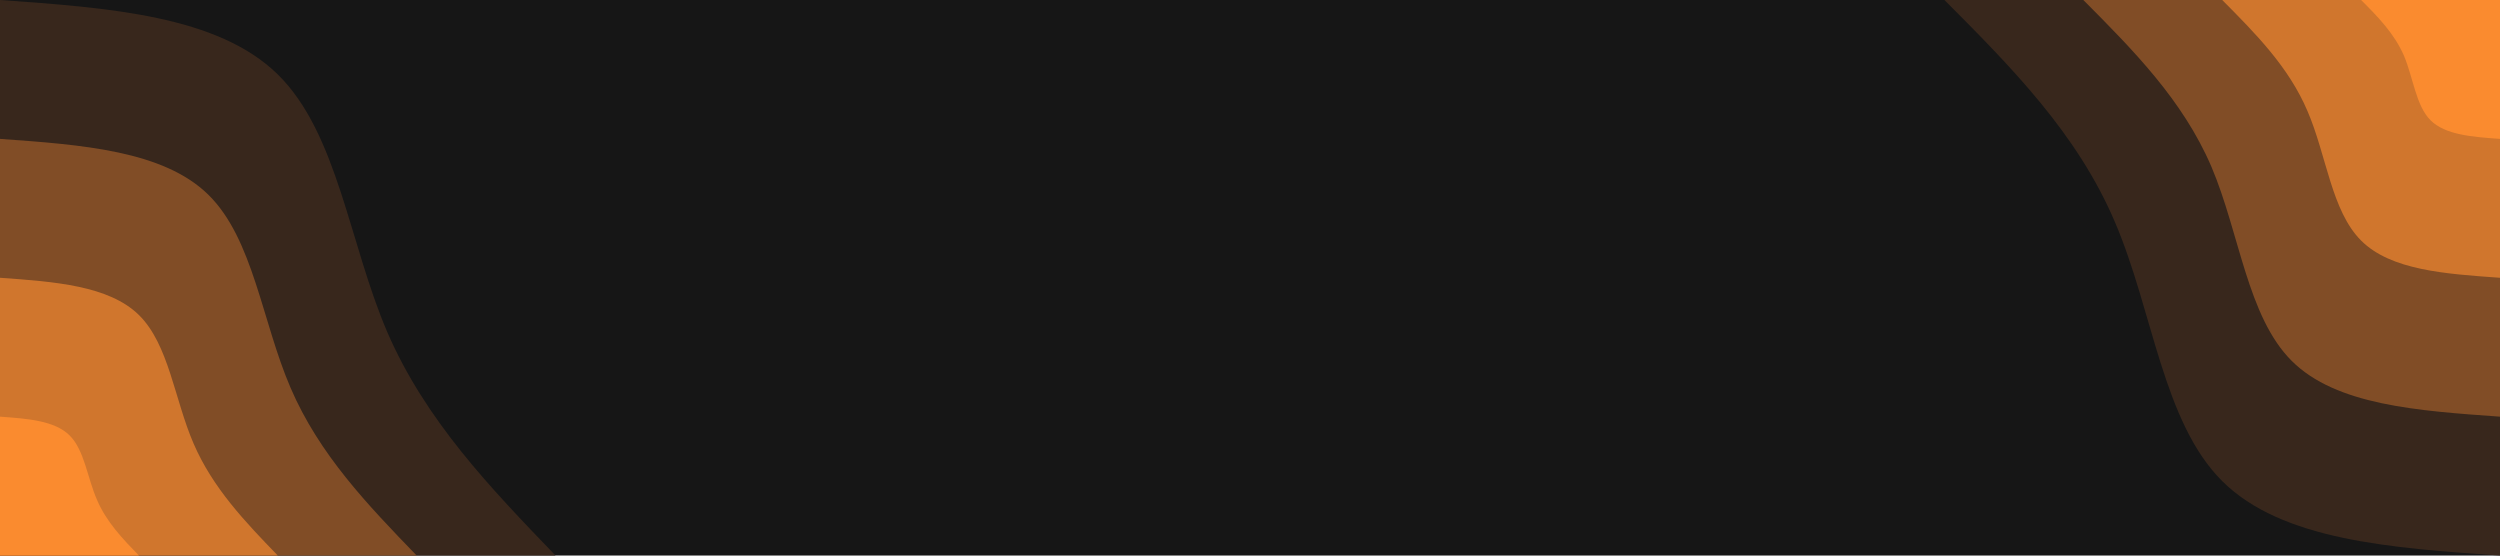 <svg id="visual" viewBox="0 0 900 200" width="900" height="200" xmlns="http://www.w3.org/2000/svg" xmlns:xlink="http://www.w3.org/1999/xlink" version="1.1"><rect x="0" y="0" width="900" height="200" fill="#161616"></rect><defs><linearGradient id="grad1_0" x1="77.8%" y1="0%" x2="100%" y2="100%"><stop offset="-40%" stop-color="#fa8b2f" stop-opacity="1"></stop><stop offset="140%" stop-color="#fa8b2f" stop-opacity="1"></stop></linearGradient></defs><defs><linearGradient id="grad1_1" x1="77.8%" y1="0%" x2="100%" y2="100%"><stop offset="-40%" stop-color="#fa8b2f" stop-opacity="1"></stop><stop offset="140%" stop-color="#a8612a" stop-opacity="1"></stop></linearGradient></defs><defs><linearGradient id="grad1_2" x1="77.8%" y1="0%" x2="100%" y2="100%"><stop offset="-40%" stop-color="#5b3a21" stop-opacity="1"></stop><stop offset="140%" stop-color="#a8612a" stop-opacity="1"></stop></linearGradient></defs><defs><linearGradient id="grad1_3" x1="77.8%" y1="0%" x2="100%" y2="100%"><stop offset="-40%" stop-color="#5b3a21" stop-opacity="1"></stop><stop offset="140%" stop-color="#161616" stop-opacity="1"></stop></linearGradient></defs><defs><linearGradient id="grad2_0" x1="0%" y1="0%" x2="22.2%" y2="100%"><stop offset="-40%" stop-color="#fa8b2f" stop-opacity="1"></stop><stop offset="140%" stop-color="#fa8b2f" stop-opacity="1"></stop></linearGradient></defs><defs><linearGradient id="grad2_1" x1="0%" y1="0%" x2="22.2%" y2="100%"><stop offset="-40%" stop-color="#a8612a" stop-opacity="1"></stop><stop offset="140%" stop-color="#fa8b2f" stop-opacity="1"></stop></linearGradient></defs><defs><linearGradient id="grad2_2" x1="0%" y1="0%" x2="22.2%" y2="100%"><stop offset="-40%" stop-color="#a8612a" stop-opacity="1"></stop><stop offset="140%" stop-color="#5b3a21" stop-opacity="1"></stop></linearGradient></defs><defs><linearGradient id="grad2_3" x1="0%" y1="0%" x2="22.2%" y2="100%"><stop offset="-40%" stop-color="#161616" stop-opacity="1"></stop><stop offset="140%" stop-color="#5b3a21" stop-opacity="1"></stop></linearGradient></defs><g transform="translate(900, 0)"><path d="M0 200C-39.3 197.3 -78.6 194.5 -100 173.2C-121.4 151.9 -124.9 112 -138.6 80C-152.2 48 -176.1 24 -200 0L0 0Z" fill="#38271c"></path><path d="M0 150C-29.5 147.9 -59 145.9 -75 129.9C-91 113.9 -93.7 84 -103.9 60C-114.2 36 -132.1 18 -150 0L0 0Z" fill="#814d26"></path><path d="M0 100C-19.7 98.6 -39.3 97.3 -50 86.6C-60.7 75.9 -62.4 56 -69.3 40C-76.1 24 -88.1 12 -100 0L0 0Z" fill="#d0762d"></path><path d="M0 50C-9.8 49.3 -19.7 48.6 -25 43.3C-30.3 38 -31.2 28 -34.6 20C-38.1 12 -44 6 -50 0L0 0Z" fill="#fa8b2f"></path></g><g transform="translate(0, 200)"><path d="M0 -200C39.2 -197.2 78.4 -194.4 100 -173.2C121.6 -152 125.7 -112.4 139.4 -80.5C153.2 -48.6 176.6 -24.3 200 0L0 0Z" fill="#38271c"></path><path d="M0 -150C29.4 -147.9 58.8 -145.8 75 -129.9C91.2 -114 94.3 -84.3 104.6 -60.4C114.9 -36.4 132.4 -18.2 150 0L0 0Z" fill="#814d26"></path><path d="M0 -100C19.6 -98.6 39.2 -97.2 50 -86.6C60.8 -76 62.8 -56.2 69.7 -40.3C76.6 -24.3 88.3 -12.1 100 0L0 0Z" fill="#d0762d"></path><path d="M0 -50C9.8 -49.3 19.6 -48.6 25 -43.3C30.4 -38 31.4 -28.1 34.9 -20.1C38.3 -12.1 44.1 -6.1 50 0L0 0Z" fill="#fa8b2f"></path></g></svg>